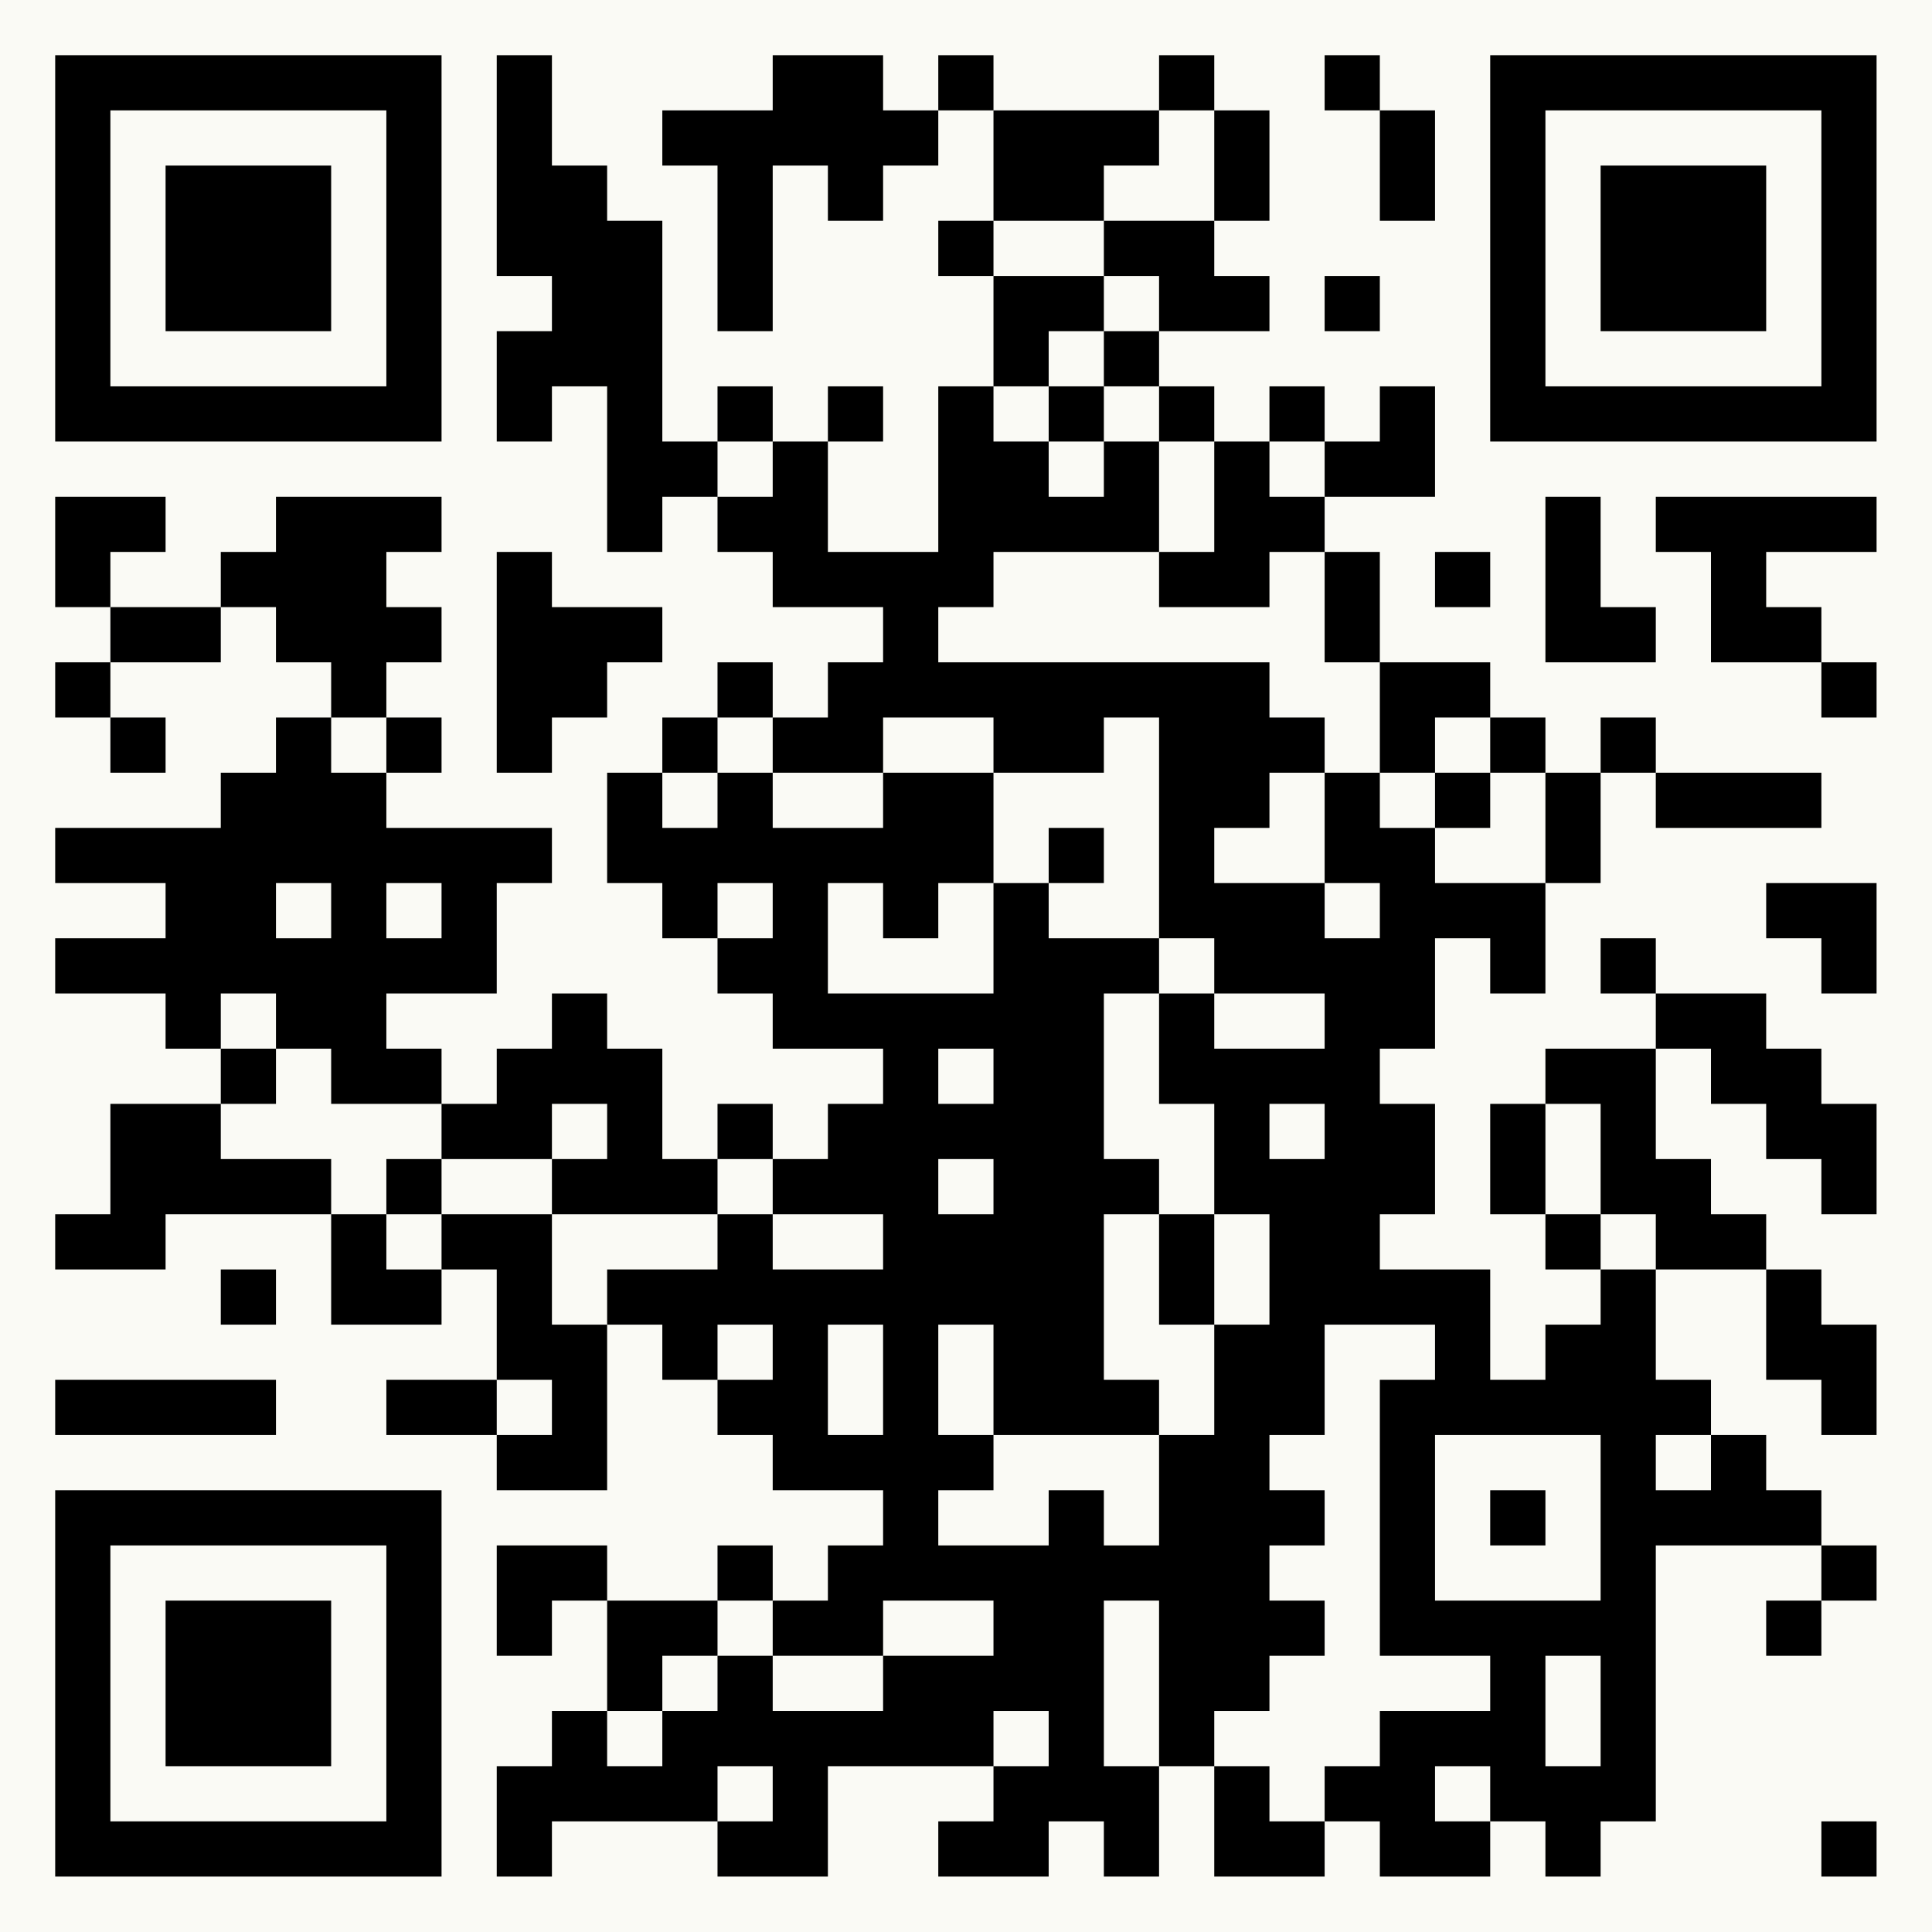 <?xml version="1.0" encoding="UTF-8"?>
<svg xmlns="http://www.w3.org/2000/svg" version="1.1" width="125" height="125" viewBox="0 0 125 125"><rect x="0" y="0" width="125" height="125" fill="#fafaf5"/><g transform="scale(3.571)"><g transform="translate(1,1)"><path fill-rule="evenodd" d="M8 0L8 4L9 4L9 5L8 5L8 7L9 7L9 6L10 6L10 9L11 9L11 8L12 8L12 9L13 9L13 10L15 10L15 11L14 11L14 12L13 12L13 11L12 11L12 12L11 12L11 13L10 13L10 15L11 15L11 16L12 16L12 17L13 17L13 18L15 18L15 19L14 19L14 20L13 20L13 19L12 19L12 20L11 20L11 18L10 18L10 17L9 17L9 18L8 18L8 19L7 19L7 18L6 18L6 17L8 17L8 15L9 15L9 14L6 14L6 13L7 13L7 12L6 12L6 11L7 11L7 10L6 10L6 9L7 9L7 8L4 8L4 9L3 9L3 10L1 10L1 9L2 9L2 8L0 8L0 10L1 10L1 11L0 11L0 12L1 12L1 13L2 13L2 12L1 12L1 11L3 11L3 10L4 10L4 11L5 11L5 12L4 12L4 13L3 13L3 14L0 14L0 15L2 15L2 16L0 16L0 17L2 17L2 18L3 18L3 19L1 19L1 21L0 21L0 22L2 22L2 21L5 21L5 23L7 23L7 22L8 22L8 24L6 24L6 25L8 25L8 26L10 26L10 23L11 23L11 24L12 24L12 25L13 25L13 26L15 26L15 27L14 27L14 28L13 28L13 27L12 27L12 28L10 28L10 27L8 27L8 29L9 29L9 28L10 28L10 30L9 30L9 31L8 31L8 33L9 33L9 32L12 32L12 33L14 33L14 31L17 31L17 32L16 32L16 33L18 33L18 32L19 32L19 33L20 33L20 31L21 31L21 33L23 33L23 32L24 32L24 33L26 33L26 32L27 32L27 33L28 33L28 32L29 32L29 27L32 27L32 28L31 28L31 29L32 29L32 28L33 28L33 27L32 27L32 26L31 26L31 25L30 25L30 24L29 24L29 22L31 22L31 24L32 24L32 25L33 25L33 23L32 23L32 22L31 22L31 21L30 21L30 20L29 20L29 18L30 18L30 19L31 19L31 20L32 20L32 21L33 21L33 19L32 19L32 18L31 18L31 17L29 17L29 16L28 16L28 17L29 17L29 18L27 18L27 19L26 19L26 21L27 21L27 22L28 22L28 23L27 23L27 24L26 24L26 22L24 22L24 21L25 21L25 19L24 19L24 18L25 18L25 16L26 16L26 17L27 17L27 15L28 15L28 13L29 13L29 14L32 14L32 13L29 13L29 12L28 12L28 13L27 13L27 12L26 12L26 11L24 11L24 9L23 9L23 8L25 8L25 6L24 6L24 7L23 7L23 6L22 6L22 7L21 7L21 6L20 6L20 5L22 5L22 4L21 4L21 3L22 3L22 1L21 1L21 0L20 0L20 1L17 1L17 0L16 0L16 1L15 1L15 0L13 0L13 1L11 1L11 2L12 2L12 5L13 5L13 2L14 2L14 3L15 3L15 2L16 2L16 1L17 1L17 3L16 3L16 4L17 4L17 6L16 6L16 9L14 9L14 7L15 7L15 6L14 6L14 7L13 7L13 6L12 6L12 7L11 7L11 3L10 3L10 2L9 2L9 0ZM23 0L23 1L24 1L24 3L25 3L25 1L24 1L24 0ZM20 1L20 2L19 2L19 3L17 3L17 4L19 4L19 5L18 5L18 6L17 6L17 7L18 7L18 8L19 8L19 7L20 7L20 9L17 9L17 10L16 10L16 11L22 11L22 12L23 12L23 13L22 13L22 14L21 14L21 15L23 15L23 16L24 16L24 15L23 15L23 13L24 13L24 14L25 14L25 15L27 15L27 13L26 13L26 12L25 12L25 13L24 13L24 11L23 11L23 9L22 9L22 10L20 10L20 9L21 9L21 7L20 7L20 6L19 6L19 5L20 5L20 4L19 4L19 3L21 3L21 1ZM23 4L23 5L24 5L24 4ZM18 6L18 7L19 7L19 6ZM12 7L12 8L13 8L13 7ZM22 7L22 8L23 8L23 7ZM27 8L27 11L29 11L29 10L28 10L28 8ZM29 8L29 9L30 9L30 11L32 11L32 12L33 12L33 11L32 11L32 10L31 10L31 9L33 9L33 8ZM8 9L8 13L9 13L9 12L10 12L10 11L11 11L11 10L9 10L9 9ZM25 9L25 10L26 10L26 9ZM5 12L5 13L6 13L6 12ZM12 12L12 13L11 13L11 14L12 14L12 13L13 13L13 14L15 14L15 13L17 13L17 15L16 15L16 16L15 16L15 15L14 15L14 17L17 17L17 15L18 15L18 16L20 16L20 17L19 17L19 20L20 20L20 21L19 21L19 24L20 24L20 25L17 25L17 23L16 23L16 25L17 25L17 26L16 26L16 27L18 27L18 26L19 26L19 27L20 27L20 25L21 25L21 23L22 23L22 21L21 21L21 19L20 19L20 17L21 17L21 18L23 18L23 17L21 17L21 16L20 16L20 12L19 12L19 13L17 13L17 12L15 12L15 13L13 13L13 12ZM25 13L25 14L26 14L26 13ZM18 14L18 15L19 15L19 14ZM4 15L4 16L5 16L5 15ZM6 15L6 16L7 16L7 15ZM12 15L12 16L13 16L13 15ZM31 15L31 16L32 16L32 17L33 17L33 15ZM3 17L3 18L4 18L4 19L3 19L3 20L5 20L5 21L6 21L6 22L7 22L7 21L9 21L9 23L10 23L10 22L12 22L12 21L13 21L13 22L15 22L15 21L13 21L13 20L12 20L12 21L9 21L9 20L10 20L10 19L9 19L9 20L7 20L7 19L5 19L5 18L4 18L4 17ZM16 18L16 19L17 19L17 18ZM22 19L22 20L23 20L23 19ZM27 19L27 21L28 21L28 22L29 22L29 21L28 21L28 19ZM6 20L6 21L7 21L7 20ZM16 20L16 21L17 21L17 20ZM20 21L20 23L21 23L21 21ZM3 22L3 23L4 23L4 22ZM12 23L12 24L13 24L13 23ZM14 23L14 25L15 25L15 23ZM23 23L23 25L22 25L22 26L23 26L23 27L22 27L22 28L23 28L23 29L22 29L22 30L21 30L21 31L22 31L22 32L23 32L23 31L24 31L24 30L26 30L26 29L24 29L24 24L25 24L25 23ZM0 24L0 25L4 25L4 24ZM8 24L8 25L9 25L9 24ZM25 25L25 28L28 28L28 25ZM29 25L29 26L30 26L30 25ZM26 26L26 27L27 27L27 26ZM12 28L12 29L11 29L11 30L10 30L10 31L11 31L11 30L12 30L12 29L13 29L13 30L15 30L15 29L17 29L17 28L15 28L15 29L13 29L13 28ZM19 28L19 31L20 31L20 28ZM27 29L27 31L28 31L28 29ZM17 30L17 31L18 31L18 30ZM12 31L12 32L13 32L13 31ZM25 31L25 32L26 32L26 31ZM32 32L32 33L33 33L33 32ZM0 0L0 7L7 7L7 0ZM1 1L1 6L6 6L6 1ZM2 2L2 5L5 5L5 2ZM26 0L26 7L33 7L33 0ZM27 1L27 6L32 6L32 1ZM28 2L28 5L31 5L31 2ZM0 26L0 33L7 33L7 26ZM1 27L1 32L6 32L6 27ZM2 28L2 31L5 31L5 28Z" fill="#000000"/></g></g></svg>
